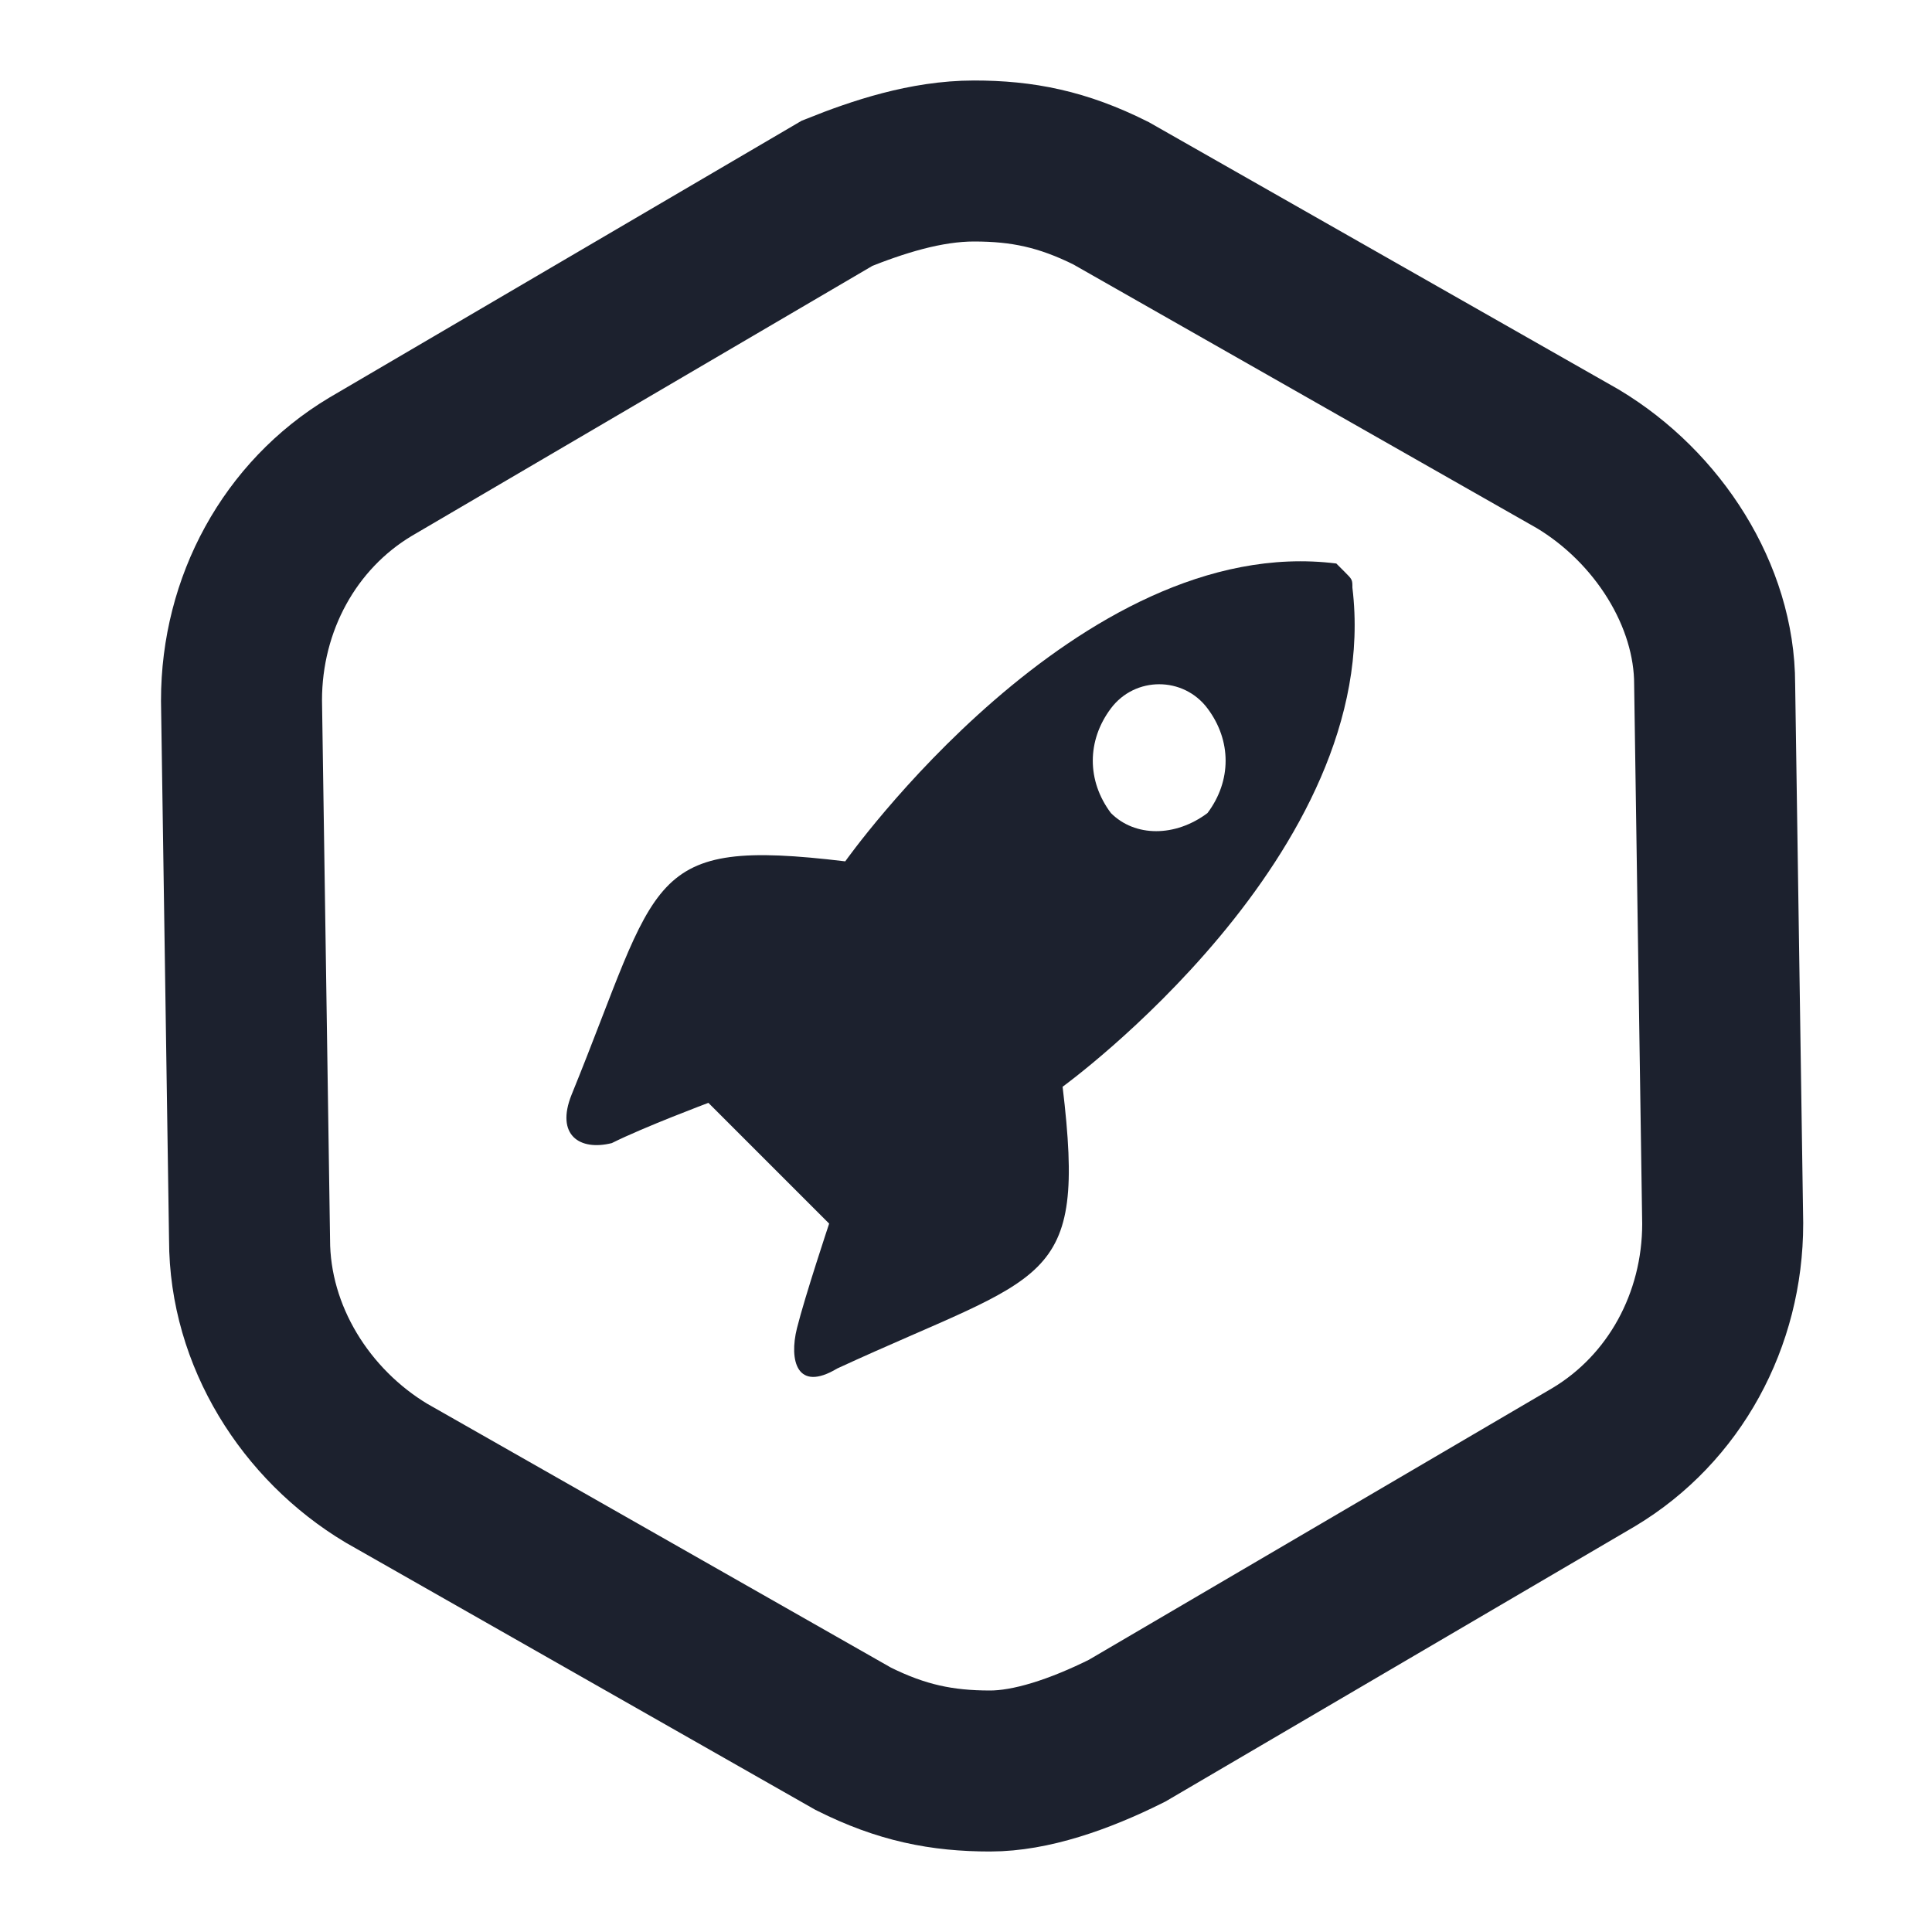 <?xml version="1.0" encoding="utf-8"?>
<!-- Generator: Adobe Illustrator 24.0.1, SVG Export Plug-In . SVG Version: 6.00 Build 0)  -->
<svg version="1.1" id="Layer_1" xmlns="http://www.w3.org/2000/svg" xmlns:xlink="http://www.w3.org/1999/xlink" x="0px" y="0px"
	 viewBox="0 0 24 24" style="enable-background:new 0 0 24 24;" xml:space="preserve">
<style type="text/css">
	.st0{fill:none;stroke:#1C212E;stroke-width:2;}
	.st1{fill-rule:evenodd;clip-rule:evenodd;fill:#1C212E;}
</style>
<g id="icon_x2F_Apps_Light">
	<path id="fill_x2F__1" class="st0" d="M12.3,22c-0.6,0-1.1-0.1-1.7-0.4l-5.8-3.3c-1-0.6-1.7-1.7-1.7-2.9L3,8.7
		c0-1.2,0.6-2.3,1.6-2.9l5.8-3.4C10.9,2.2,11.5,2,12.1,2s1.1,0.1,1.7,0.4l5.8,3.3c1,0.6,1.7,1.7,1.7,2.8l0.1,6.7
		c0,1.2-0.6,2.3-1.6,2.9l-5.8,3.4C13.4,21.8,12.8,22,12.3,22"/>
	<path id="fill_x2F__3" class="st1" d="M13.8,10.1c-0.3-0.4-0.3-0.9,0-1.3s0.9-0.4,1.2,0c0.3,0.4,0.3,0.9,0,1.3
		C14.6,10.4,14.1,10.4,13.8,10.1z M13.2,13.5c0,0,4-2.9,3.6-6.2c0-0.1,0-0.1-0.1-0.2c0,0-0.1-0.1-0.1-0.1c-3.2-0.4-6.1,3.7-6.1,3.7
		c-2.5-0.3-2.3,0.2-3.4,2.9c-0.2,0.5,0.1,0.7,0.5,0.6C8,14,8.8,13.7,8.8,13.7l1.5,1.5c0,0-0.3,0.9-0.4,1.3c-0.1,0.4,0,0.8,0.5,0.5
		C13,15.8,13.5,16,13.2,13.5z"/>
</g>
</svg>
